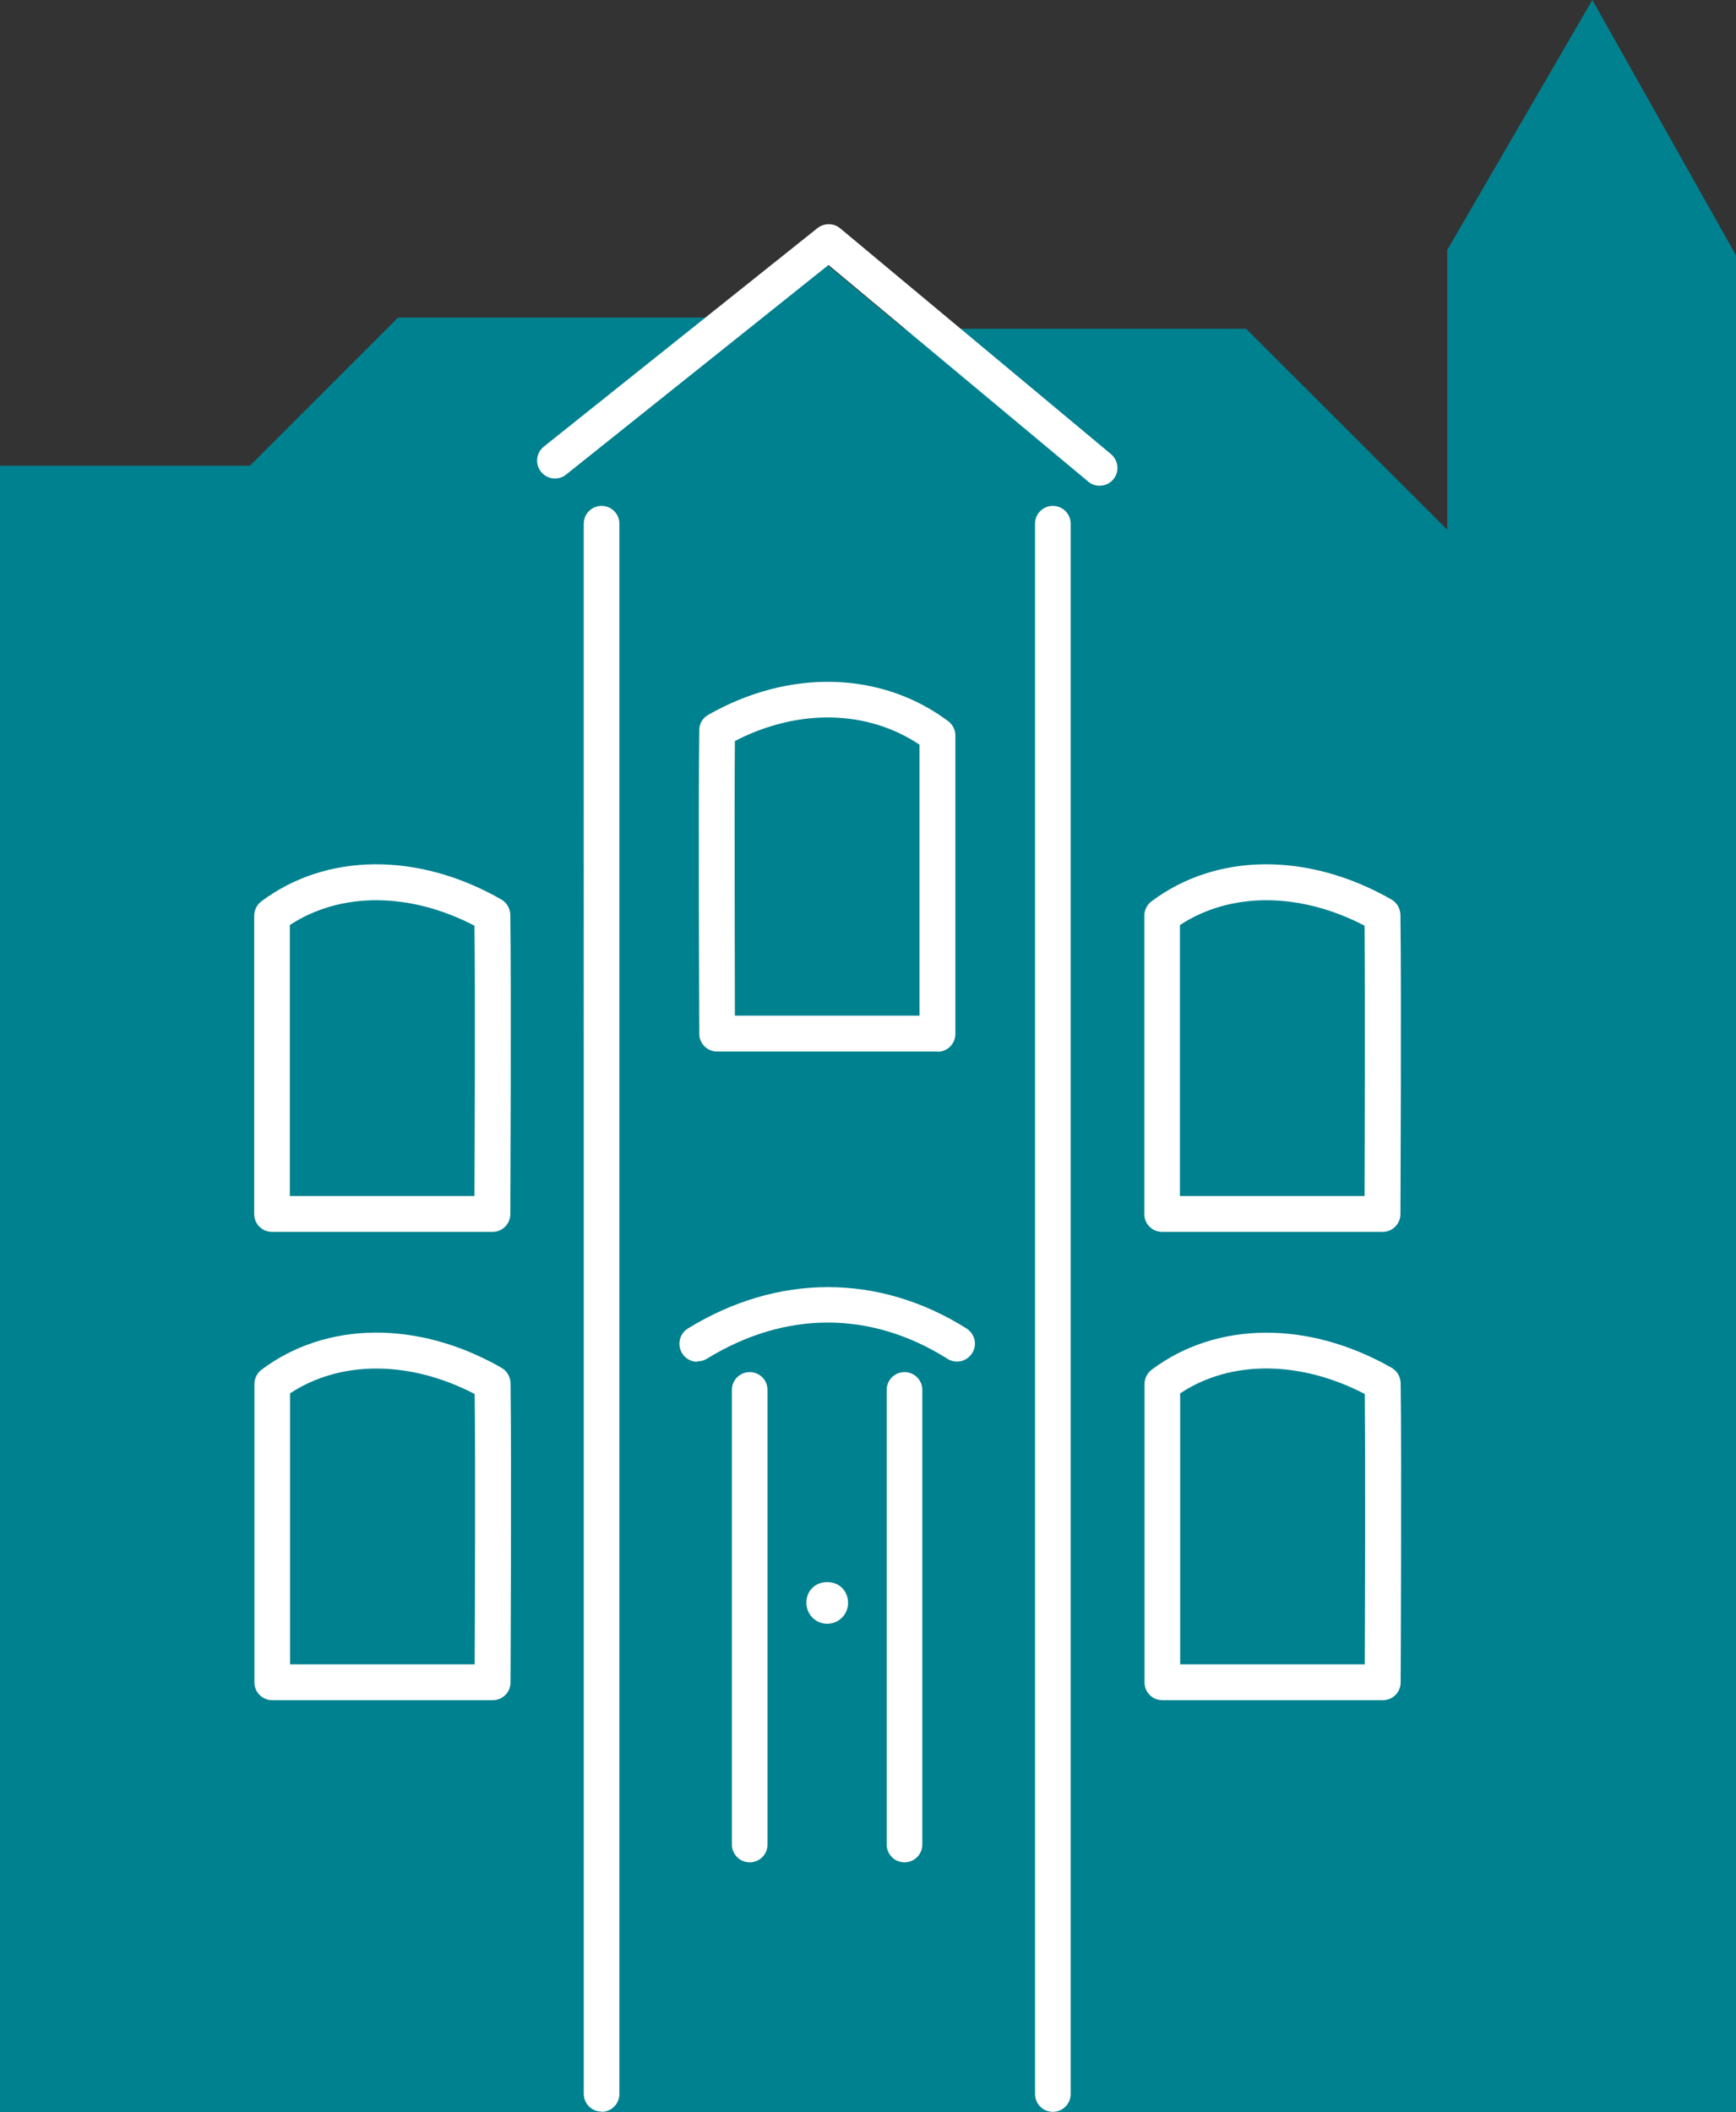 <?xml version="1.0" encoding="UTF-8"?>
<svg id="Calque_2" data-name="Calque 2" xmlns="http://www.w3.org/2000/svg" viewBox="0 0 80.86 98.36">
  <rect x="0" y="0" width="80.86" height="98.36" fill="#333333" stroke="none"/>
  <defs>
    <style>
      .cls-1 {
        fill: #00818f;
      }

      .cls-2 {
        fill: #fff;
      }
    </style>
  </defs>
  <g id="Calque_1-2" data-name="Calque 1">
    <g>
      <polygon class="cls-1" points="0 98.36 0 21.69 11.64 21.69 18.54 14.79 34.19 14.79 38.55 12.35 42.11 15.31 58.04 15.31 67.41 24.67 67.41 11.64 74.17 0 80.86 11.89 80.86 98.36 0 98.36"/>
      <path class="cls-2" d="m54.96,55.7h8.6c.01-2.4.03-9.37,0-12.59-3.02-1.57-6.24-1.58-8.6-.03v12.62Zm9.43,1.67h-10.26c-.46,0-.83-.37-.83-.83v-13.89c0-.26.12-.51.33-.67,3.02-2.27,7.3-2.31,11.18-.09.26.15.41.42.42.71.05,3.55,0,13.84,0,13.94,0,.46-.37.83-.83.83m-9.43,20.14h8.6c.01-2.4.03-9.37,0-12.59-3.02-1.57-6.25-1.59-8.6-.03v12.62Zm9.43,1.67h-10.26c-.46,0-.83-.37-.83-.83v-13.89c0-.26.12-.51.33-.67,3.03-2.27,7.31-2.3,11.18-.09.26.15.41.42.42.71.05,3.55,0,13.84,0,13.94,0,.46-.37.83-.83.83M13.5,55.7h8.6c.01-2.4.04-9.37,0-12.59-3.02-1.57-6.24-1.58-8.6-.03v12.62Zm9.43,1.67h-10.26c-.46,0-.83-.37-.83-.83v-13.89c0-.26.12-.51.33-.67,3.02-2.27,7.31-2.31,11.18-.09.26.15.41.42.42.71.05,3.55,0,13.84,0,13.94,0,.46-.37.83-.83.83m-9.43,20.14h8.6c.01-2.4.04-9.37,0-12.59-3.02-1.57-6.25-1.58-8.6-.03v12.62Zm9.43,1.67h-10.26c-.46,0-.83-.37-.83-.83v-13.89c0-.26.12-.51.33-.67,3.02-2.27,7.31-2.31,11.18-.09.26.15.41.42.42.71.05,3.55,0,13.84,0,13.94,0,.46-.37.83-.83.83m11.28-31.88h8.6v-12.62c-2.44-1.63-5.66-1.69-8.6-.17-.03,3.24,0,10.37,0,12.8Zm9.43,1.67h-10.26c-.46,0-.83-.37-.83-.83,0-.11-.05-10.6,0-14.14,0-.29.16-.57.42-.71,3.77-2.15,8.06-2.04,11.18.3.21.16.33.4.33.67v13.89c0,.46-.37.83-.83.83m-11.19,14.44c-.29,0-.56-.15-.71-.4-.24-.39-.12-.91.27-1.15,4.18-2.57,8.9-2.57,12.98,0,.39.25.51.76.26,1.15,0,0,0,0,0,0-.25.39-.76.51-1.15.26-3.57-2.25-7.55-2.25-11.21,0-.13.08-.28.12-.44.12m2.44,23.33c-.46,0-.83-.37-.83-.83v-21.17c0-.46.37-.83.83-.83s.83.37.83.83v21.17c0,.46-.37.83-.83.83m7.21,0c-.46,0-.83-.37-.83-.83v-21.17c0-.46.37-.83.83-.83s.83.37.83.83v21.17c0,.46-.37.83-.83.83m-14.11,11.61c-.46,0-.83-.37-.83-.83V24.39c0-.46.37-.83.83-.83.46,0,.83.37.83.83v73.13c0,.46-.37.83-.83.83m21.02,0c-.46,0-.83-.37-.83-.83V24.39c0-.46.37-.83.83-.83.46,0,.83.37.83.83v73.13c0,.46-.37.83-.83.83m2.18-75.73c-.19,0-.38-.06-.53-.19l-12.1-10.09-12.22,9.76c-.36.29-.89.23-1.17-.13-.29-.36-.23-.88.13-1.17,0,0,0,0,0,0l12.75-10.18c.31-.24.75-.24,1.05.01l12.62,10.52c.35.3.4.82.11,1.17-.16.19-.39.3-.64.3m-11.72,52.05c-.01.53-.44.95-.97.95-.55,0-.98-.45-.97-1,.01-.57.45-.96,1.02-.94.55.03.93.44.92.99"/>
    </g>
  </g>
</svg>